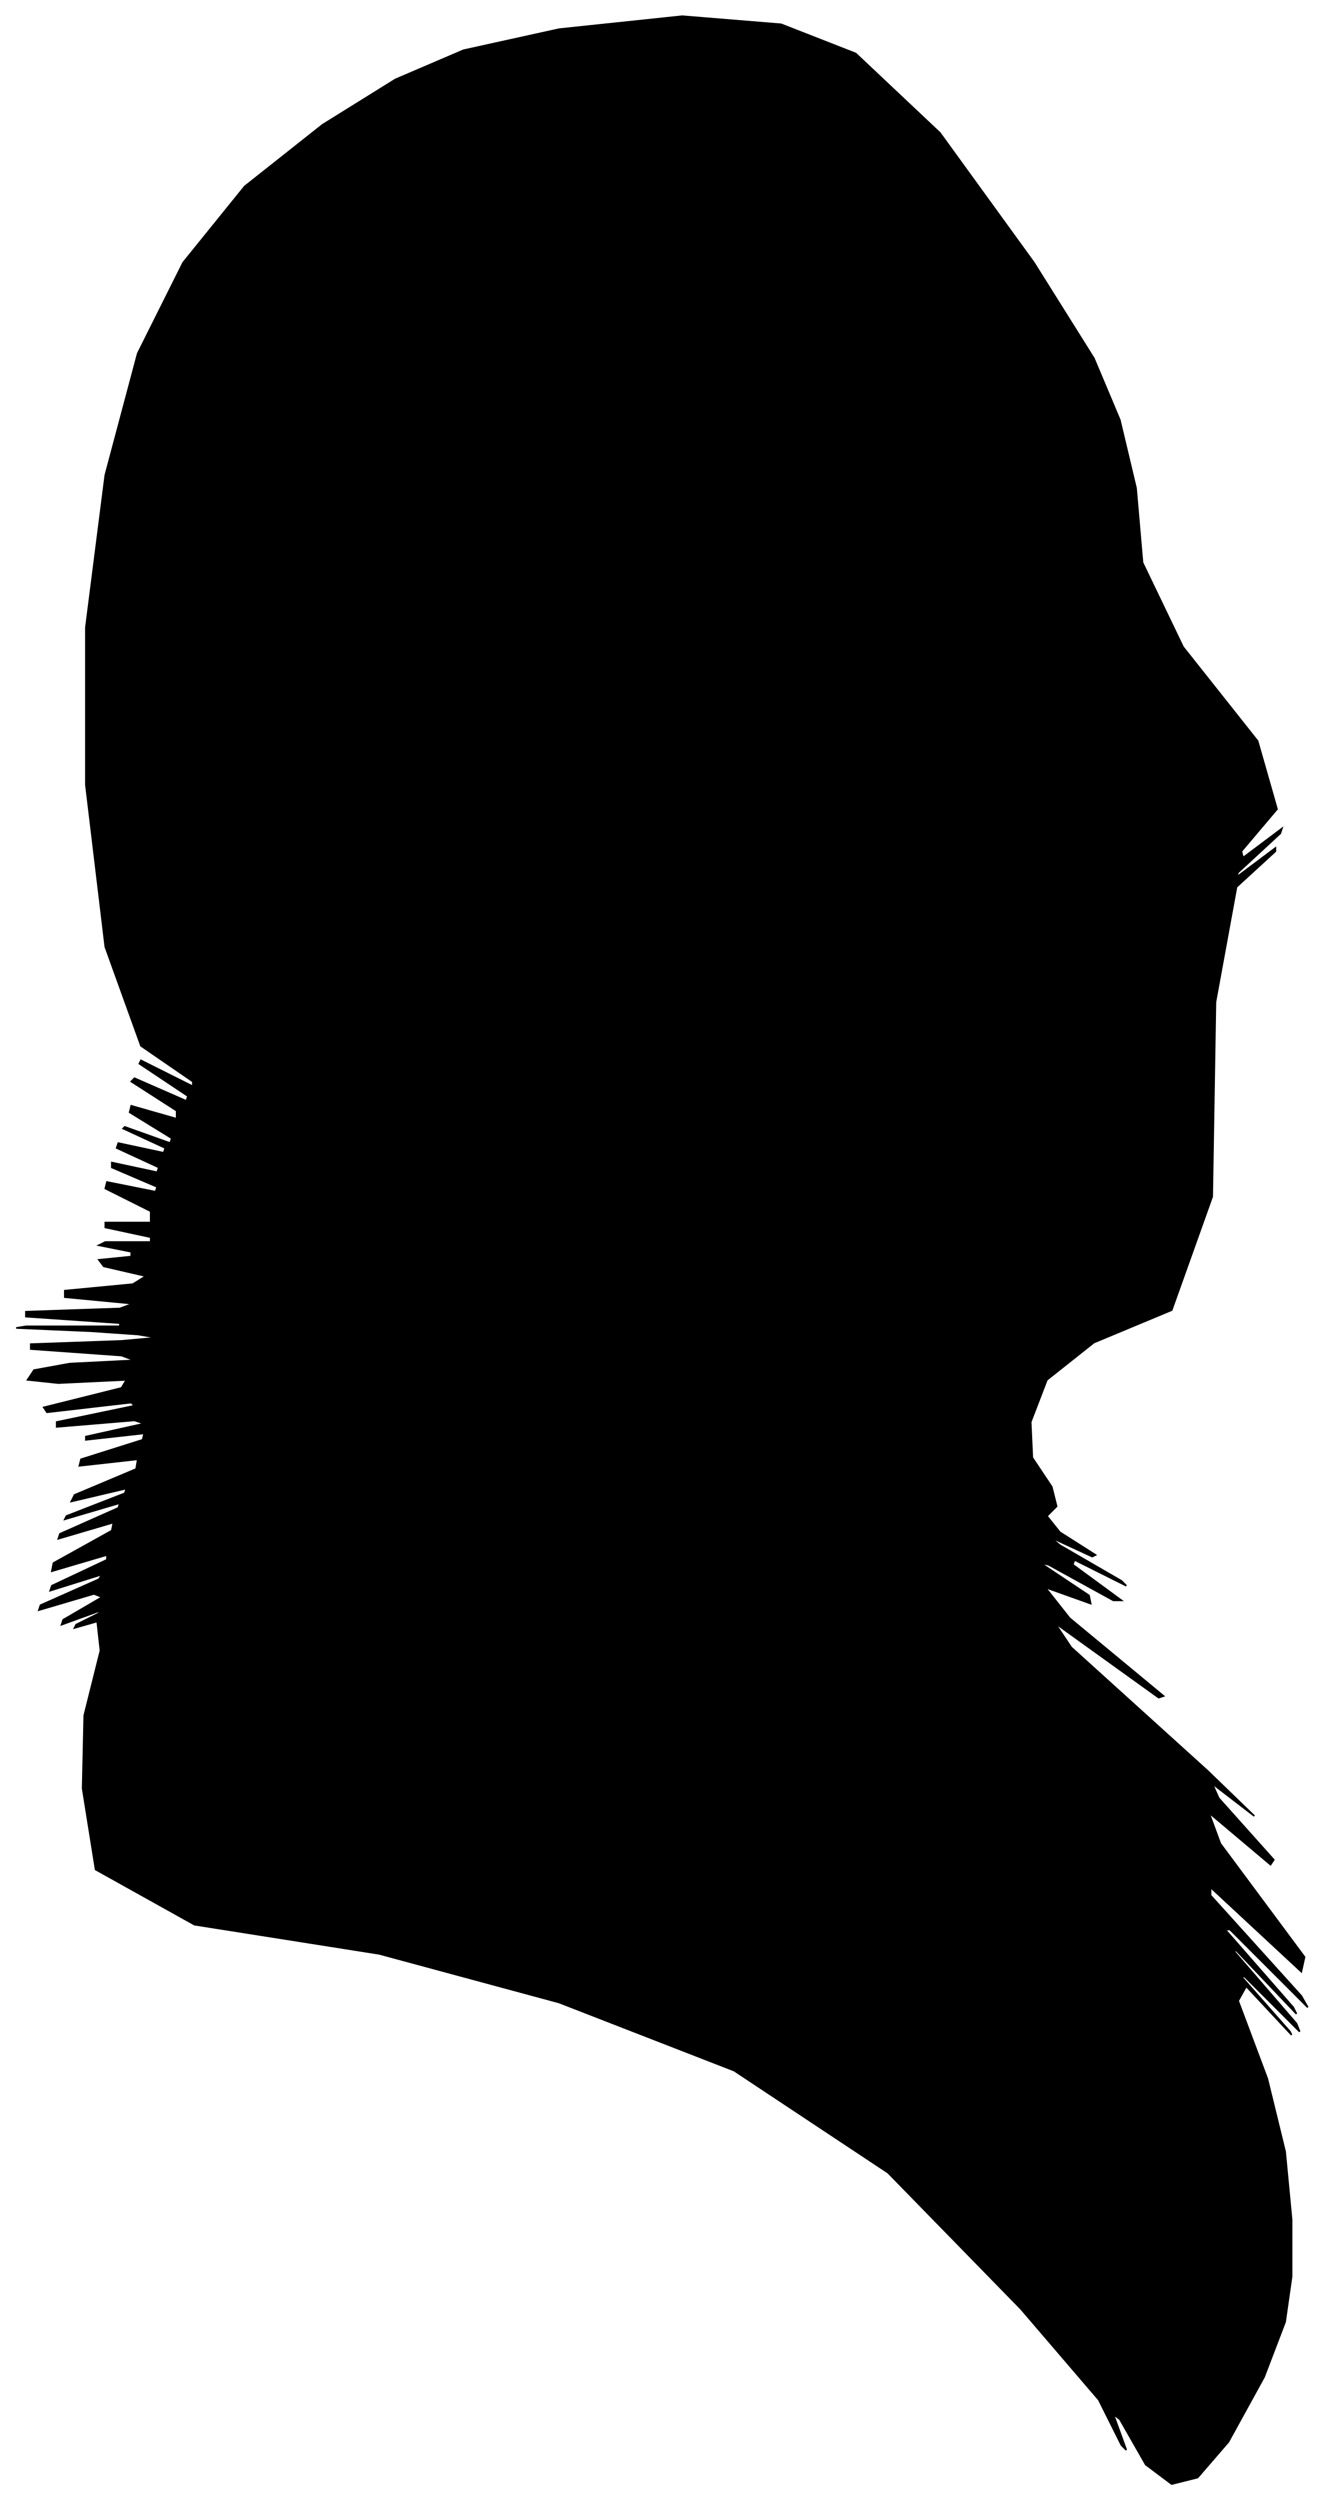 <?xml version="1.0" encoding="UTF-8"?>
<svg xmlns="http://www.w3.org/2000/svg" viewBox="283.00 260.00 817.00 1542.00">
  <path d="M 339.00 1081.00 L 293.00 1079.00 L 299.00 1078.00 L 357.00 1078.00 L 357.00 1076.00 L 299.00 1072.00 L 299.00 1069.00 L 357.00 1067.00 L 365.00 1064.00 L 323.00 1060.00 L 323.00 1056.00 L 365.00 1052.00 L 373.00 1047.00 L 347.00 1041.00 L 344.00 1037.00 L 364.00 1035.00 L 364.00 1032.00 L 344.00 1028.00 L 348.00 1026.00 L 376.00 1026.00 L 376.00 1023.00 L 348.00 1017.00 L 348.00 1014.00 L 376.00 1014.00 L 376.00 1007.00 L 348.00 993.00 L 349.00 989.00 L 379.00 995.00 L 380.00 992.00 L 352.00 980.00 L 352.00 977.00 L 380.00 983.00 L 381.00 980.00 L 355.00 968.00 L 356.00 965.00 L 384.00 971.00 L 385.00 968.00 L 359.00 956.00 L 360.00 955.00 L 388.00 965.00 L 389.00 962.00 L 363.00 946.00 L 364.00 942.00 L 392.00 950.00 L 392.00 945.00 L 364.00 927.00 L 366.00 925.00 L 398.00 939.00 L 399.00 936.00 L 369.00 916.00 L 370.00 914.00 L 402.00 930.00 L 402.00 927.00 L 370.00 905.00 L 348.00 844.00 L 336.00 744.00 L 336.00 647.00 L 348.00 553.00 L 368.00 478.00 L 396.00 422.00 L 434.00 375.00 L 482.00 337.00 L 527.00 309.00 L 569.00 291.00 L 628.00 278.00 L 704.00 270.00 L 765.00 275.00 L 811.00 293.00 L 863.00 342.00 L 921.00 422.00 L 958.00 481.00 L 974.00 519.00 L 984.00 561.00 L 988.00 607.00 L 1013.00 659.00 L 1059.00 717.00 L 1071.00 759.00 L 1049.00 785.00 L 1050.00 789.00 L 1074.00 771.00 L 1073.00 774.00 L 1047.00 798.00 L 1046.00 801.00 L 1070.00 783.00 L 1070.00 785.00 L 1046.00 807.00 L 1033.00 878.00 L 1031.00 998.00 L 1006.00 1068.00 L 958.00 1088.00 L 929.00 1111.00 L 919.00 1137.00 L 920.00 1159.00 L 932.00 1177.00 L 935.00 1189.00 L 929.00 1195.00 L 937.00 1205.00 L 959.00 1219.00 L 957.00 1220.00 L 931.00 1208.00 L 937.00 1213.00 L 975.00 1235.00 L 978.00 1238.00 L 946.00 1222.00 L 945.00 1225.00 L 975.00 1247.00 L 970.00 1247.00 L 930.00 1225.00 L 925.00 1224.00 L 955.00 1244.00 L 956.00 1249.00 L 928.00 1239.00 L 943.00 1258.00 L 1001.00 1306.00 L 998.00 1307.00 L 934.00 1261.00 L 944.00 1276.00 L 1028.00 1352.00 L 1057.00 1380.00 L 1031.00 1360.00 L 1035.00 1369.00 L 1069.00 1407.00 L 1067.00 1410.00 L 1029.00 1378.00 L 1036.00 1397.00 L 1088.00 1467.00 L 1086.00 1476.00 L 1030.00 1424.00 L 1030.00 1429.00 L 1086.00 1491.00 L 1090.00 1498.00 L 1042.00 1450.00 L 1039.00 1450.00 L 1081.00 1498.00 L 1083.00 1502.00 L 1045.00 1462.00 L 1045.00 1464.00 L 1083.00 1508.00 L 1085.00 1513.00 L 1051.00 1479.00 L 1049.00 1479.00 L 1079.00 1513.00 L 1080.00 1515.00 L 1052.00 1485.00 L 1047.00 1494.00 L 1065.00 1542.00 L 1076.00 1587.00 L 1080.00 1629.00 L 1080.00 1664.00 L 1076.00 1692.00 L 1063.00 1726.00 L 1041.00 1766.00 L 1022.00 1788.00 L 1006.00 1792.00 L 990.00 1780.00 L 974.00 1752.00 L 970.00 1749.00 L 978.00 1771.00 L 975.00 1768.00 L 961.00 1740.00 L 913.00 1684.00 L 831.00 1600.00 L 736.00 1537.00 L 628.00 1495.00 L 517.00 1465.00 L 403.00 1447.00 L 342.00 1413.00 L 334.00 1363.00 L 335.00 1318.00 L 345.00 1278.00 L 343.00 1260.00 L 329.00 1264.00 L 330.00 1262.00 L 346.00 1254.00 L 343.00 1254.00 L 321.00 1262.00 L 322.00 1259.00 L 346.00 1245.00 L 341.00 1243.00 L 307.00 1253.00 L 308.00 1250.00 L 344.00 1234.00 L 346.00 1231.00 L 314.00 1241.00 L 315.00 1238.00 L 349.00 1222.00 L 349.00 1219.00 L 315.00 1229.00 L 316.00 1224.00 L 352.00 1204.00 L 353.00 1199.00 L 319.00 1209.00 L 320.00 1206.00 L 356.00 1190.00 L 357.00 1187.00 L 323.00 1197.00 L 324.00 1195.00 L 360.00 1181.00 L 361.00 1178.00 L 327.00 1186.00 L 329.00 1182.00 L 367.00 1166.00 L 368.00 1160.00 L 332.00 1164.00 L 333.00 1160.00 L 371.00 1148.00 L 372.00 1144.00 L 336.00 1148.00 L 336.00 1146.00 L 372.00 1138.00 L 366.00 1136.00 L 318.00 1140.00 L 318.00 1137.00 L 366.00 1127.00 L 364.00 1125.00 L 312.00 1131.00 L 310.00 1128.00 L 358.00 1116.00 L 361.00 1111.00 L 319.00 1113.00 L 300.00 1111.00 L 304.00 1105.00 L 326.00 1101.00 L 366.00 1099.00 L 358.00 1096.00 L 302.00 1092.00 L 302.00 1089.00 L 358.00 1087.00 L 380.00 1085.00 L 368.00 1083.00 L 339.00 1081.00 Z" fill="black" stroke="black" stroke-width="1"/>
</svg>